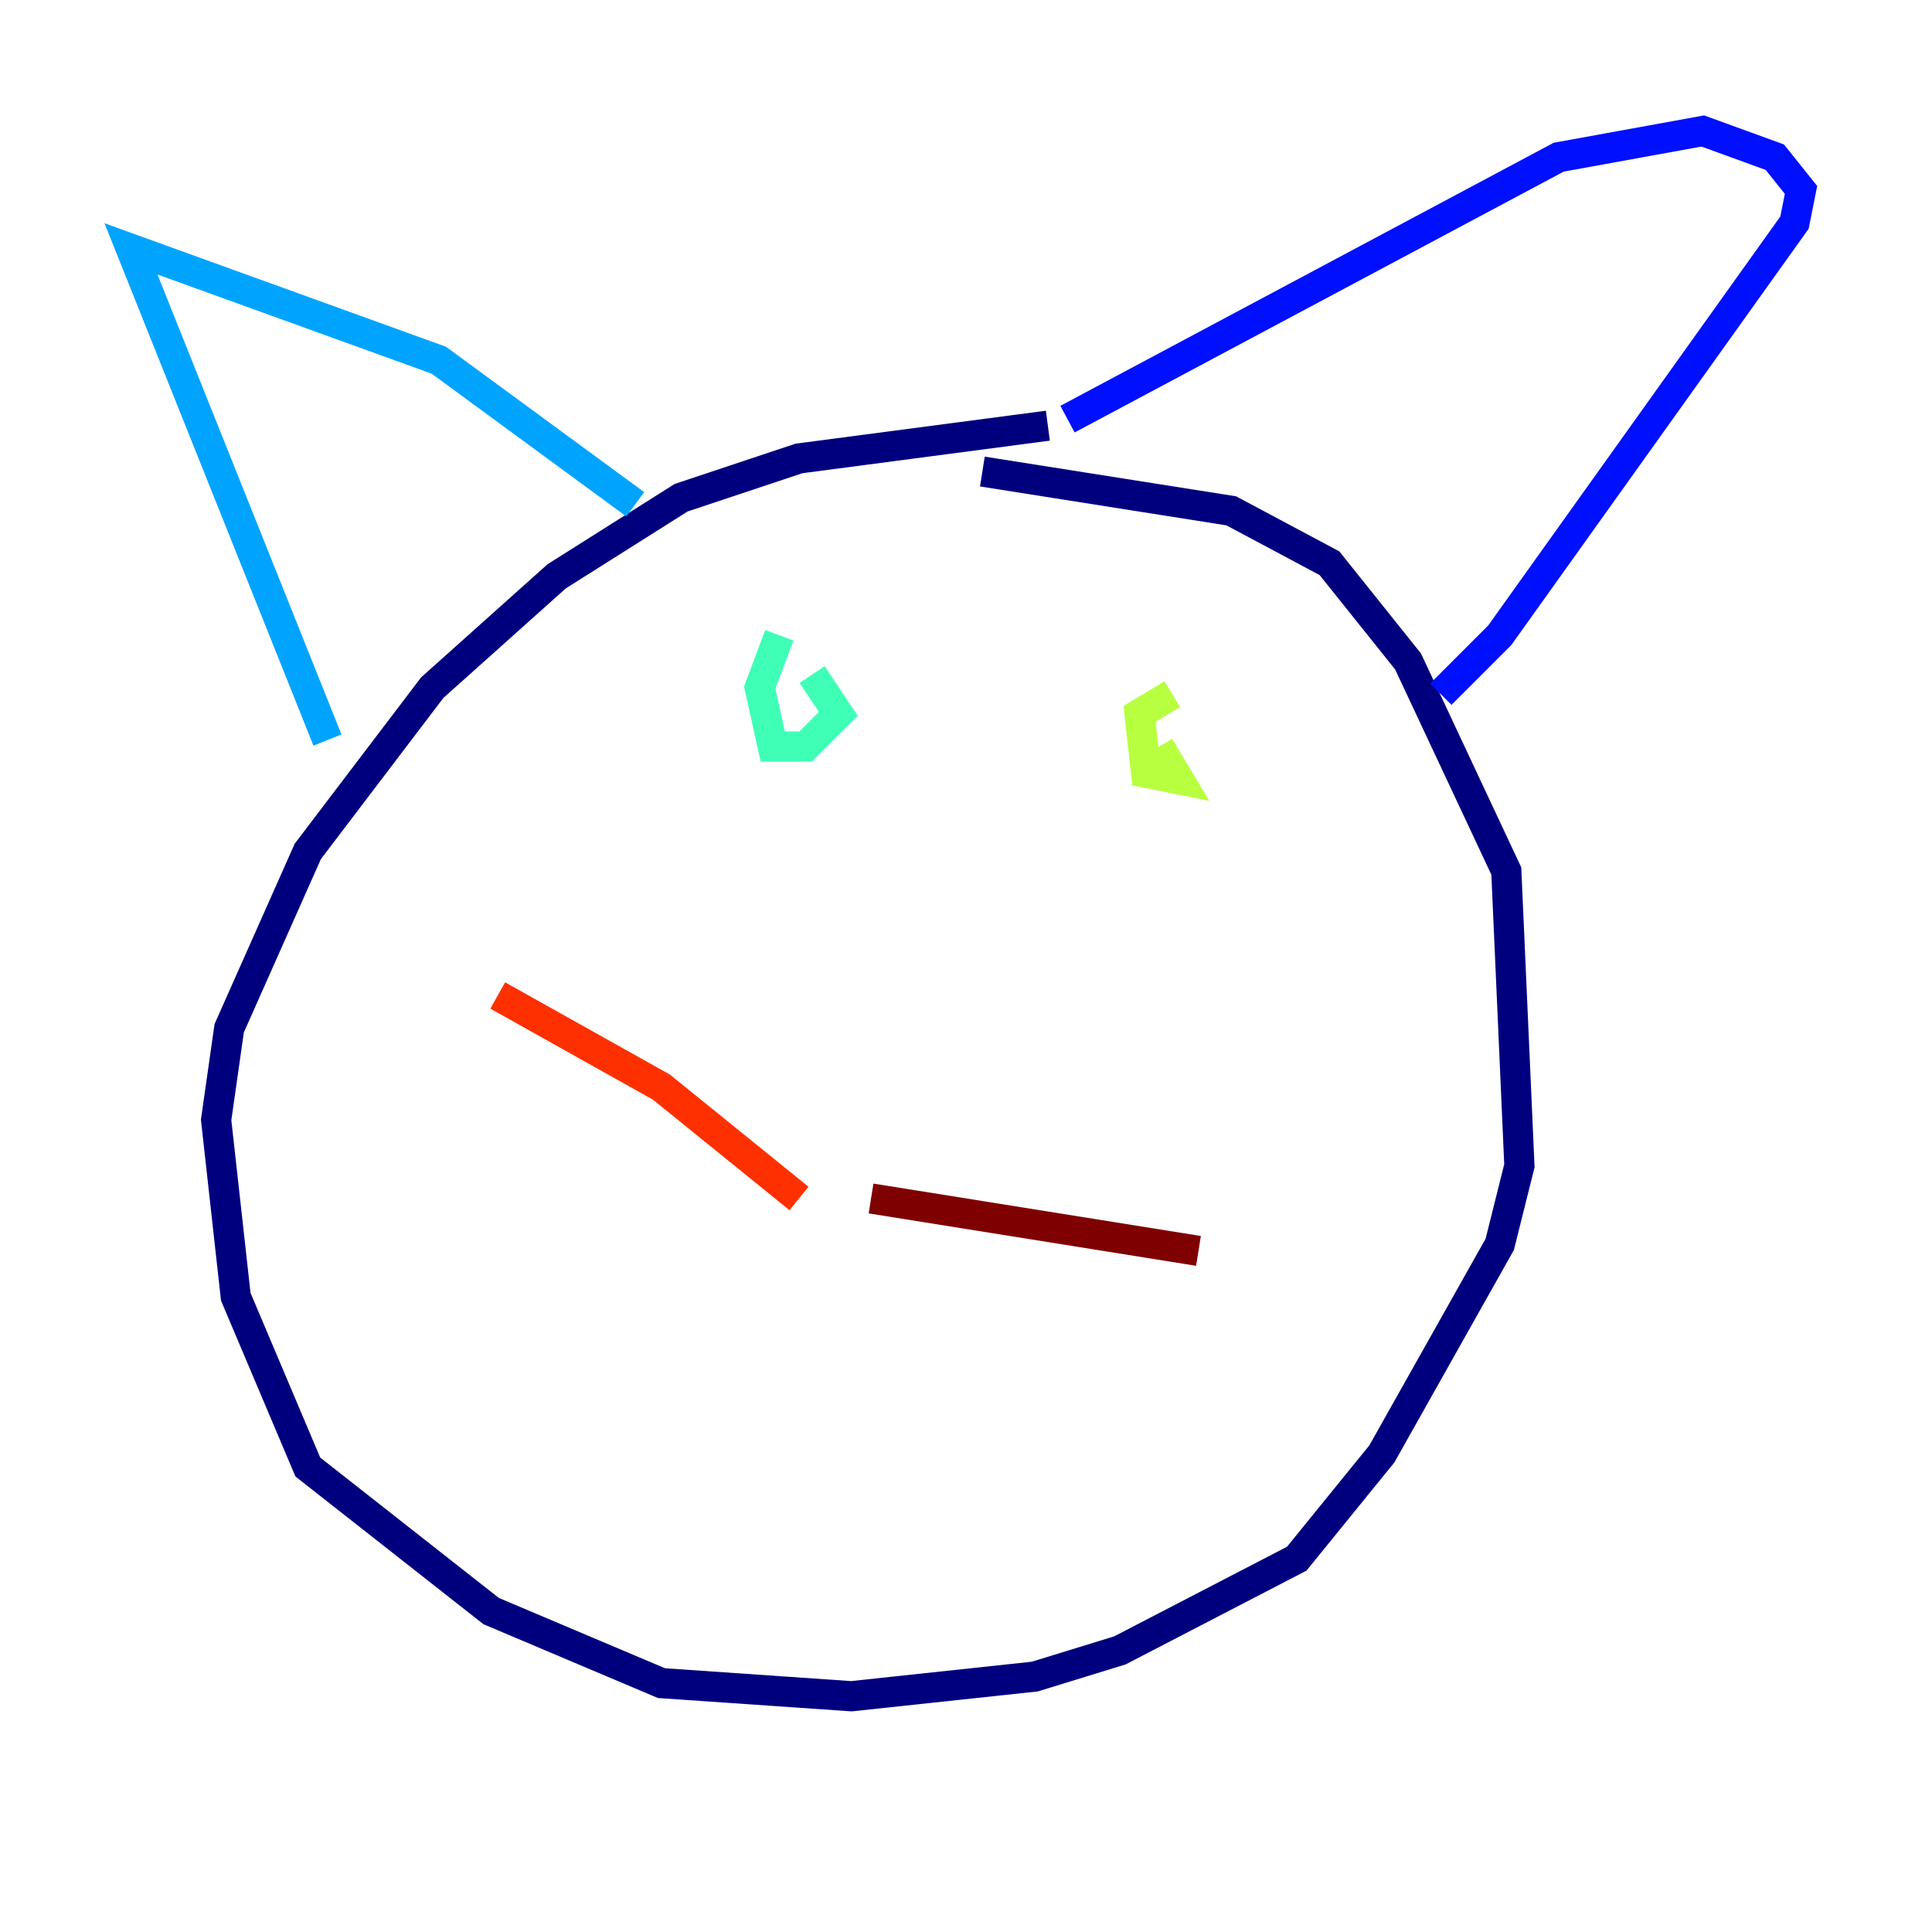 <?xml version="1.0" encoding="utf-8" ?>
<svg baseProfile="tiny" height="128" version="1.2" viewBox="0,0,128,128" width="128" xmlns="http://www.w3.org/2000/svg" xmlns:ev="http://www.w3.org/2001/xml-events" xmlns:xlink="http://www.w3.org/1999/xlink"><defs /><polyline fill="none" points="69.424,28.203 52.936,30.373 45.125,32.976 36.881,38.183 28.637,45.559 20.393,56.407 15.186,68.122 14.319,74.197 15.62,85.912 20.393,97.193 32.542,106.739 43.824,111.512 56.407,112.38 68.556,111.078 74.197,109.342 85.912,103.268 91.552,96.325 99.363,82.441 100.664,77.234 99.797,57.709 93.288,43.824 88.081,37.315 81.573,33.844 65.085,31.241" stroke="#00007f" stroke-width="2" /><polyline fill="none" points="70.725,27.77 103.268,10.414 112.814,8.678 117.586,10.414 119.322,12.583 118.888,14.752 99.363,42.088 95.458,45.993" stroke="#0010ff" stroke-width="2" /><polyline fill="none" points="21.695,49.031 8.678,16.488 29.071,23.864 42.088,33.41" stroke="#00a4ff" stroke-width="2" /><polyline fill="none" points="51.634,42.088 50.332,45.559 51.2,49.464 53.37,49.464 55.539,47.295 53.803,44.691" stroke="#3fffb7" stroke-width="2" /><polyline fill="none" points="77.668,45.993 75.498,47.295 75.932,51.2 78.102,51.634 76.8,49.464" stroke="#b7ff3f" stroke-width="2" /><polyline fill="none" points="54.671,81.139 54.671,81.139" stroke="#ffb900" stroke-width="2" /><polyline fill="none" points="52.936,79.403 43.824,72.027 32.976,65.953" stroke="#ff3000" stroke-width="2" /><polyline fill="none" points="57.709,79.403 79.403,82.875" stroke="#7f0000" stroke-width="2" /></svg>